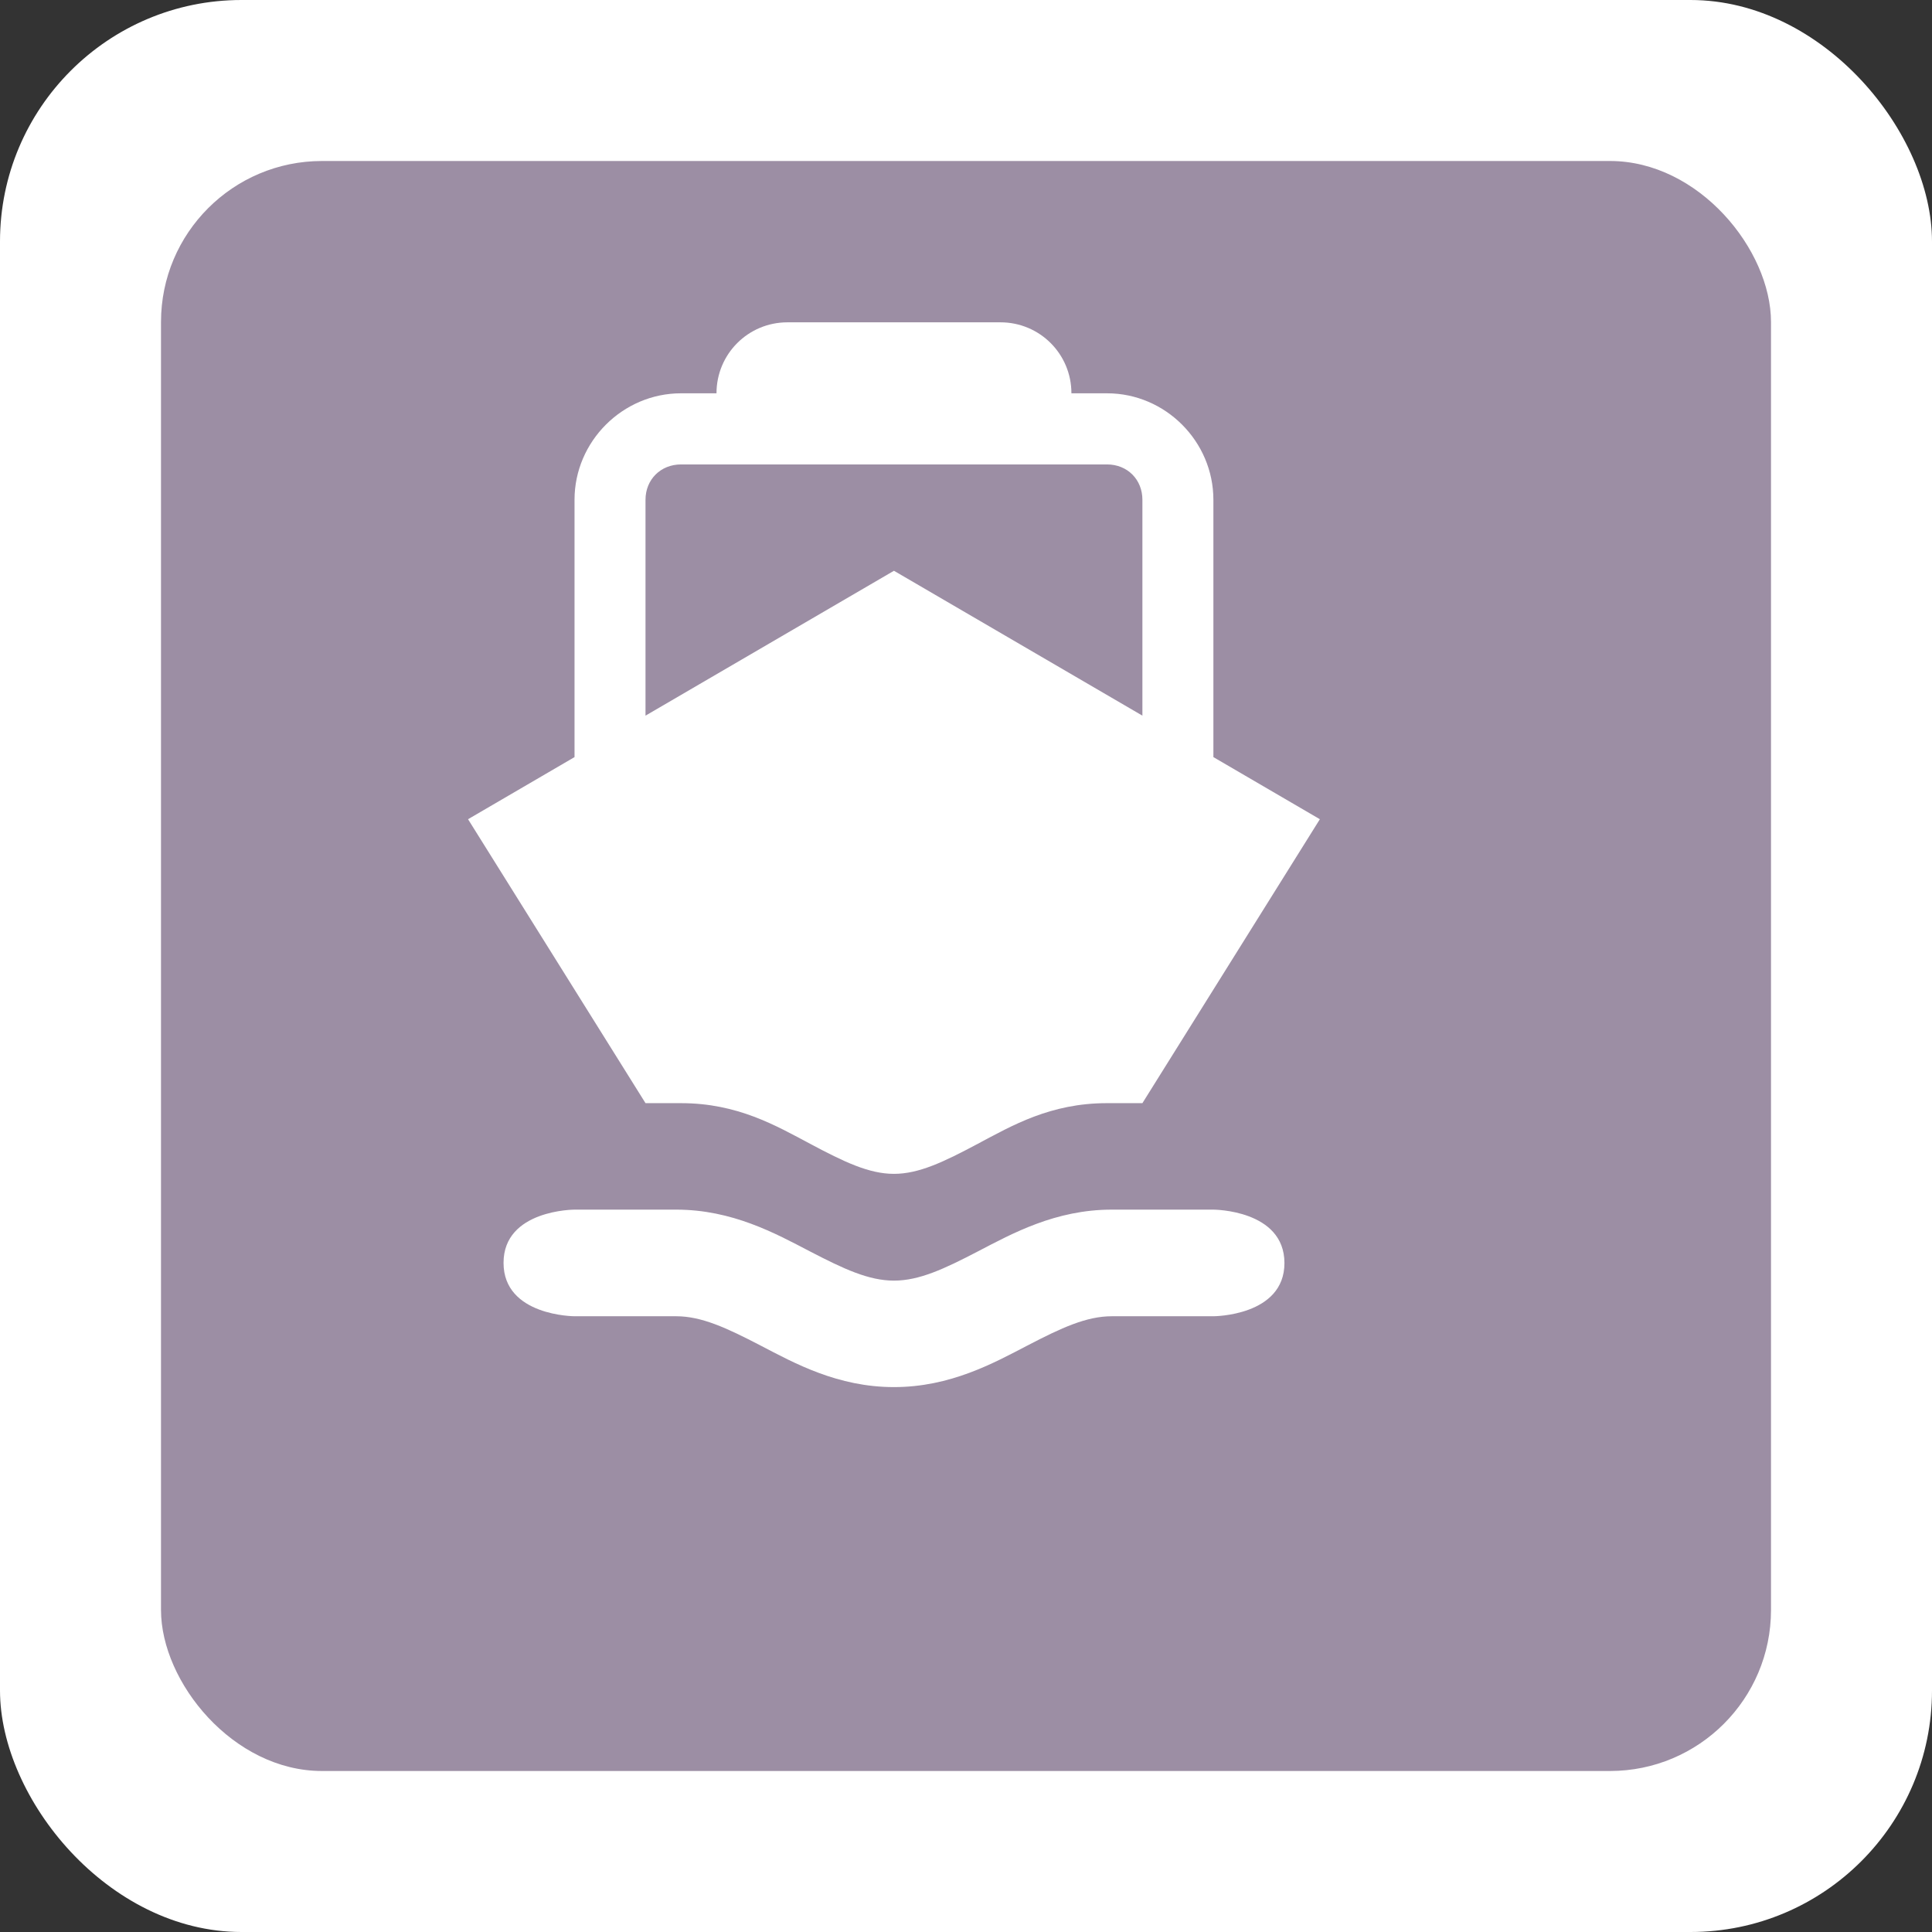 <?xml version="1.0" encoding="UTF-8" standalone="no"?>
<svg
   xmlns:dc="http://purl.org/dc/elements/1.1/"
   xmlns:cc="http://creativecommons.org/ns#"
   xmlns:rdf="http://www.w3.org/1999/02/22-rdf-syntax-ns#"
   xmlns:svg="http://www.w3.org/2000/svg"
   xmlns="http://www.w3.org/2000/svg"
   id="svg2"
   width="48"
   height="48"
   viewBox="0 0 24 24"
   version="1.1">
  <rect x="0" y="0" width="24" height="24" fill="#333333" stroke="none"/>
  <defs
     id="defs12" />
  <rect
     id="rect4"
     ry="3"
     rx="3"
     height="24"
     width="24"
     y="0"
     x="0"
     style="fill:#ffffff;stroke:none;" />
  <rect
     id="rect6"
     ry="2"
     rx="2"
     height="20"
     width="20"
     y="2"
     x="2"
     style="fill:#9c8ea4;stroke:none;" />
  <g
     id="g8"
     transform="translate(4.5,4)">
      <defs     id="defs4621" />    <g     id="g4838"     transform="matrix(1.203,0,0,1.203,-2.2e-5,24.064)"     style="stroke-width:0.733">    <path       id="path4840"       transform="matrix(0.733,0,0,0.733,-14.667,-20)"       d="M 26,0 C 25.446,0 25,0.446 25,1 L 24.5,1 C 23.678,1 23,1.678 23,2.5 L 23,6.125 21.5,7 l 2.5,4 0.5,0 c 0.797,0 1.338,0.317 1.818,0.572 0.48,0.256 0.831,0.424 1.182,0.424 0.351,0 0.702,-0.168 1.182,-0.424 C 29.162,11.317 29.703,11 30.5,11 L 31,11 33.5,7 32,6.125 32,2.5 C 32,1.678 31.324,1 30.502,1 L 30,1 C 30,0.446 29.554,0 29,0 l -3,0 z m -1.5,2.002 6.002,0 C 30.788,2.002 31,2.214 31,2.5 L 31,5.541 27.5,3.5 24,5.541 24,2.5 C 24,2.214 24.214,2.002 24.5,2.002 Z M 23,12.5 c 0,0 -1,0 -1,0.75 0,0.75 1,0.752 1,0.752 l 1.432,0 c 0.356,0 0.707,0.162 1.188,0.412 C 26.099,14.664 26.708,15 27.5,15 c 0.792,0 1.401,-0.336 1.881,-0.586 0.48,-0.25 0.831,-0.412 1.188,-0.412 l 1.432,0 c 0,0 1,-10e-4 1,-0.75 C 33,12.501 32,12.5 32,12.5 l -1.432,0 c -0.792,0 -1.401,0.336 -1.881,0.586 C 28.207,13.336 27.856,13.5 27.5,13.5 27.144,13.5 26.793,13.336 26.312,13.086 25.832,12.836 25.223,12.5 24.432,12.5 L 23,12.5 Z"       style="fill:#ffffff;fill-opacity:1;stroke-width:1" />  </g>
  </g>
</svg>
